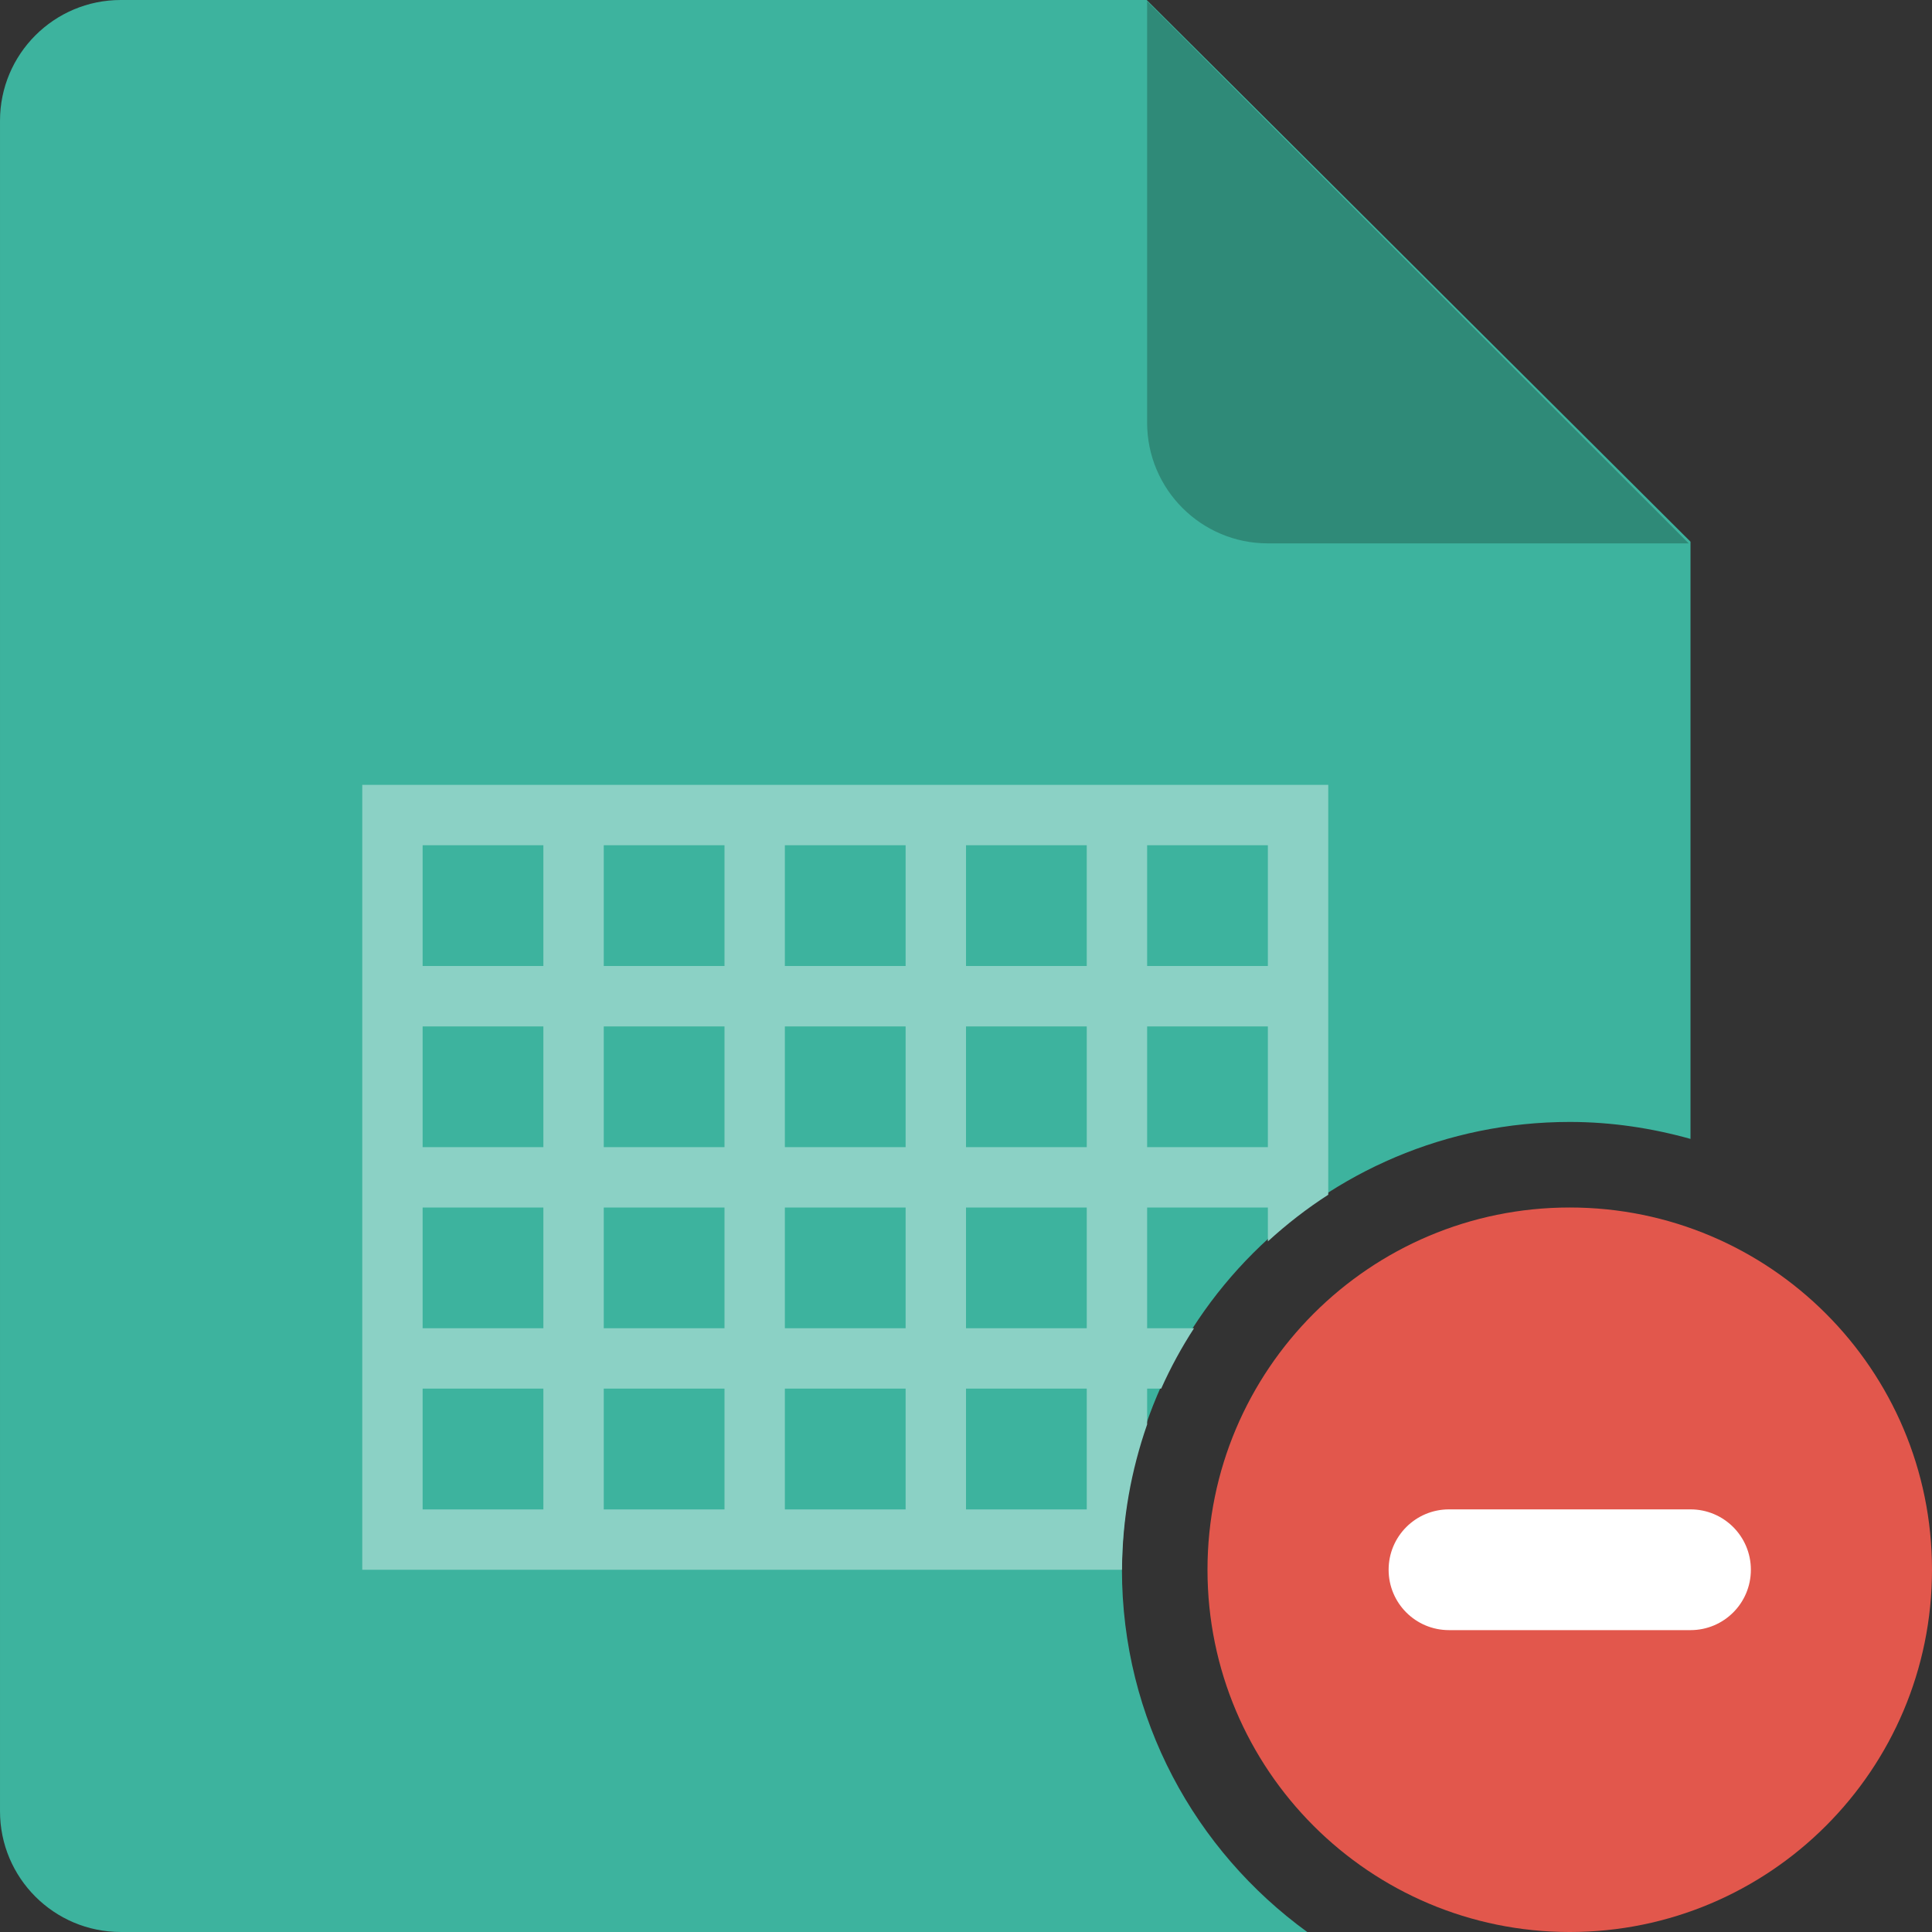 <?xml version="1.0" encoding="iso-8859-1"?>
<!-- Generator: Adobe Illustrator 19.0.0, SVG Export Plug-In . SVG Version: 6.00 Build 0)  -->
<svg version="1.1" id="Layer_1" xmlns="http://www.w3.org/2000/svg" xmlns:xlink="http://www.w3.org/1999/xlink" x="0px" y="0px"
	 viewBox="0 0 309.268 309.268" style="enable-background:new 0 0 309.268 309.268;" xml:space="preserve">
<rect x="0" y="0" width="309.268" height="309.268" fill="#333333" stroke="none"/>
<g>
	<path style="fill:#E2574C;" d="M251.28,193.292c32.009,0,57.988,25.959,57.988,57.988s-25.978,57.988-57.988,57.988
		s-57.988-25.959-57.988-57.988C193.293,219.27,219.271,193.292,251.28,193.292z"/>
	<path style="fill:#FFFFFF;" d="M231.951,241.615h38.658c5.345,0,9.665,4.33,9.665,9.665c0,5.345-4.32,9.665-9.665,9.665h-38.658
		c-5.345,0-9.665-4.32-9.665-9.665C222.286,245.945,226.607,241.615,231.951,241.615z"/>
	<path style="fill:#3DB39E;" d="M179.598,251.279c0-39.586,32.096-71.682,71.682-71.682c6.698,0,13.173,0.995,19.329,2.716V86.711
		L183.561,0H19.33C8.66,0,0.001,8.65,0.001,19.329v270.609c0,10.679,8.659,19.329,19.329,19.329h189.929
		C191.312,296.239,179.598,275.161,179.598,251.279z"/>
	<path style="fill:#2F8A78;" d="M270.328,86.981h-67.372c-10.67,0-19.329-8.659-19.329-19.329V0.193L270.328,86.981z"/>
	<path style="fill:#8BD1C5;" d="M183.628,228.026v-5.741h2.252c1.508-3.373,3.267-6.601,5.258-9.665h-7.509V193.3h19.329v5.422
		c3.006-2.754,6.224-5.258,9.665-7.471V125.64H57.989v125.64h121.619C179.646,243.123,181.087,235.333,183.628,228.026z
		 M183.628,135.304h19.329v19.329h-19.329V135.304z M183.628,164.308h19.329v19.32h-19.329V164.308z M86.982,241.625H67.653v-19.339
		h19.329V241.625z M86.982,212.621H67.653v-19.32h19.329V212.621z M86.982,183.627H67.653v-19.32h19.329V183.627z M86.982,154.634
		H67.653v-19.329h19.329V154.634z M115.976,241.625H96.647v-19.339h19.329C115.976,222.286,115.976,241.625,115.976,241.625z
		 M115.976,212.621H96.647v-19.32h19.329C115.976,193.301,115.976,212.621,115.976,212.621z M115.976,183.627H96.647v-19.32h19.329
		C115.976,164.307,115.976,183.627,115.976,183.627z M115.976,154.634H96.647v-19.329h19.329
		C115.976,135.305,115.976,154.634,115.976,154.634z M144.969,241.625h-19.329v-19.339h19.329V241.625z M144.969,212.621h-19.329
		v-19.32h19.329V212.621z M144.969,183.627h-19.329v-19.32h19.329V183.627z M144.969,154.634h-19.329v-19.329h19.329V154.634z
		 M173.964,241.625h-19.329v-19.339h19.329V241.625z M173.964,212.621h-19.329v-19.32h19.329V212.621z M173.964,183.627h-19.329
		v-19.32h19.329V183.627z M154.635,154.634v-19.329h19.329v19.329H154.635z"/>
</g>
<g>
</g>
<g>
</g>
<g>
</g>
<g>
</g>
<g>
</g>
<g>
</g>
<g>
</g>
<g>
</g>
<g>
</g>
<g>
</g>
<g>
</g>
<g>
</g>
<g>
</g>
<g>
</g>
<g>
</g>
</svg>
